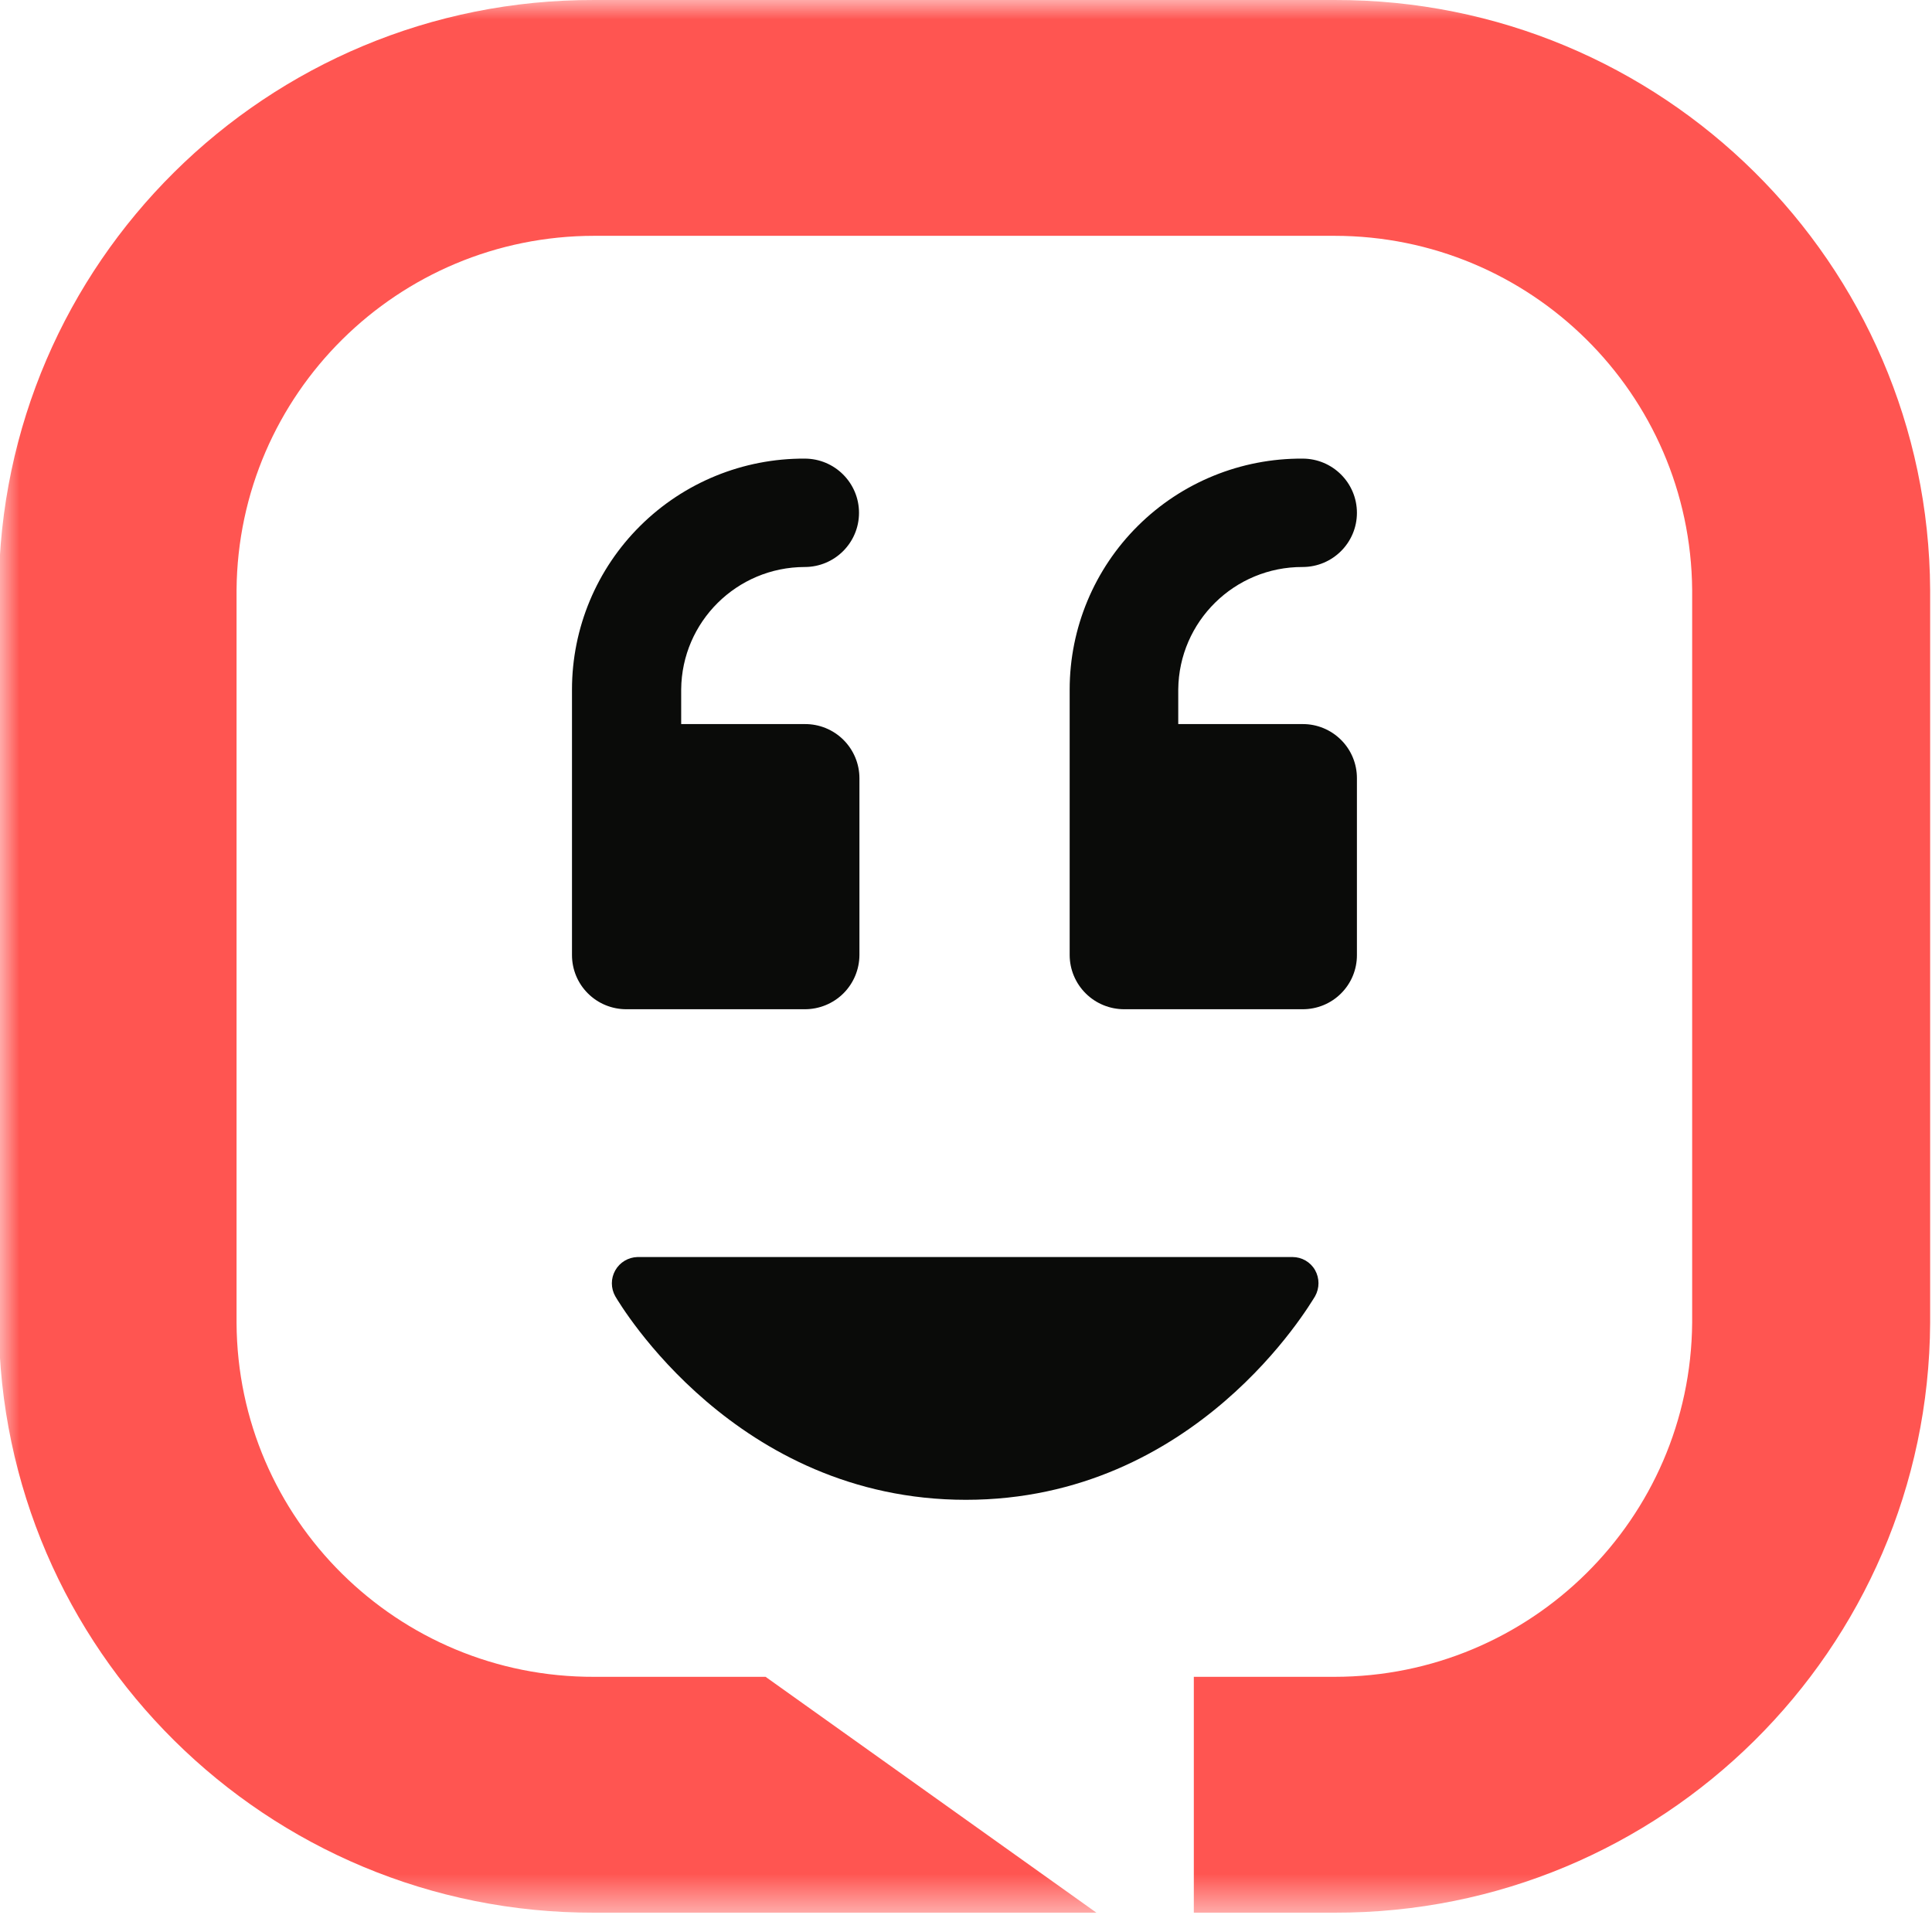<svg width="50" height="50" viewBox="0 0 50 50" fill="none" xmlns="http://www.w3.org/2000/svg">
<g clip-path="url(#clip0_662_4551)">
<mask id="mask0_662_4551" style="mask-type:luminance" maskUnits="userSpaceOnUse" x="0" y="0" width="289" height="50">
<path d="M0 0H288.906V49.5H0V0Z" fill="white"/>
</mask>
<g mask="url(#mask0_662_4551)">
<path fill-rule="evenodd" clip-rule="evenodd" d="M27.683 17.858V24.717C27.684 25.091 27.834 25.448 28.1 25.711C28.365 25.974 28.724 26.12 29.099 26.119H33.711C34.084 26.12 34.443 25.974 34.706 25.71C34.971 25.447 35.118 25.09 35.117 24.717V20.141C35.118 19.769 34.971 19.411 34.706 19.148C34.443 18.885 34.084 18.737 33.711 18.739H30.493V17.842C30.511 16.083 31.948 14.668 33.711 14.674C34.487 14.674 35.117 14.046 35.117 13.272C35.117 12.497 34.487 11.869 33.711 11.869C32.117 11.859 30.584 12.483 29.453 13.605C28.321 14.726 27.684 16.251 27.683 17.842V17.858ZM14.803 17.858V24.717C14.803 25.09 14.951 25.448 15.216 25.71C15.48 25.974 15.839 26.12 16.213 26.119H20.826C21.2 26.12 21.559 25.974 21.825 25.711C22.09 25.448 22.24 25.091 22.242 24.717V20.141C22.242 19.767 22.092 19.409 21.826 19.145C21.561 18.882 21.201 18.736 20.826 18.739H17.629V17.842C17.644 16.09 19.07 14.677 20.826 14.674C21.602 14.674 22.231 14.046 22.231 13.272C22.231 12.497 21.602 11.869 20.826 11.869C19.232 11.861 17.701 12.486 16.571 13.607C15.44 14.727 14.804 16.252 14.803 17.842V17.858ZM16.496 32.532C16.257 32.539 16.039 32.67 15.922 32.879C15.805 33.087 15.806 33.341 15.924 33.549C16.05 33.761 19.04 38.815 24.998 38.815C30.956 38.815 33.897 33.761 34.033 33.549C34.152 33.337 34.152 33.08 34.033 32.869C33.913 32.66 33.691 32.532 33.45 32.532H16.496Z" fill="#0A0B09"/>
</g>
<mask id="mask1_662_4551" style="mask-type:luminance" maskUnits="userSpaceOnUse" x="0" y="0" width="289" height="50">
<path d="M0 0H288.906V49.5H0V0Z" fill="white"/>
</mask>
<g mask="url(#mask1_662_4551)">
<path fill-rule="evenodd" clip-rule="evenodd" d="M15.38 4.89839e-05C6.904 -0.021 0.01 6.808 -0.032 15.266V34.234C0.01 42.693 6.904 49.521 15.38 49.5H28.375L19.813 43.396H15.38C10.289 43.415 6.146 39.314 6.122 34.234V15.266C6.164 10.194 10.297 6.103 15.38 6.103H34.534C39.618 6.103 43.751 10.194 43.793 15.266V34.234C43.751 39.307 39.618 43.397 34.534 43.396H30.896V49.5H34.534C43.012 49.521 49.907 42.693 49.952 34.234V15.266C49.907 6.807 43.012 -0.021 34.534 4.89839e-05H15.38Z" fill="#FF5551"/>
</g>
</g>
<defs>
<clipPath id="clip0_662_4551">
<rect width="50" height="50" fill="white"/>
</clipPath>
</defs>
</svg>
